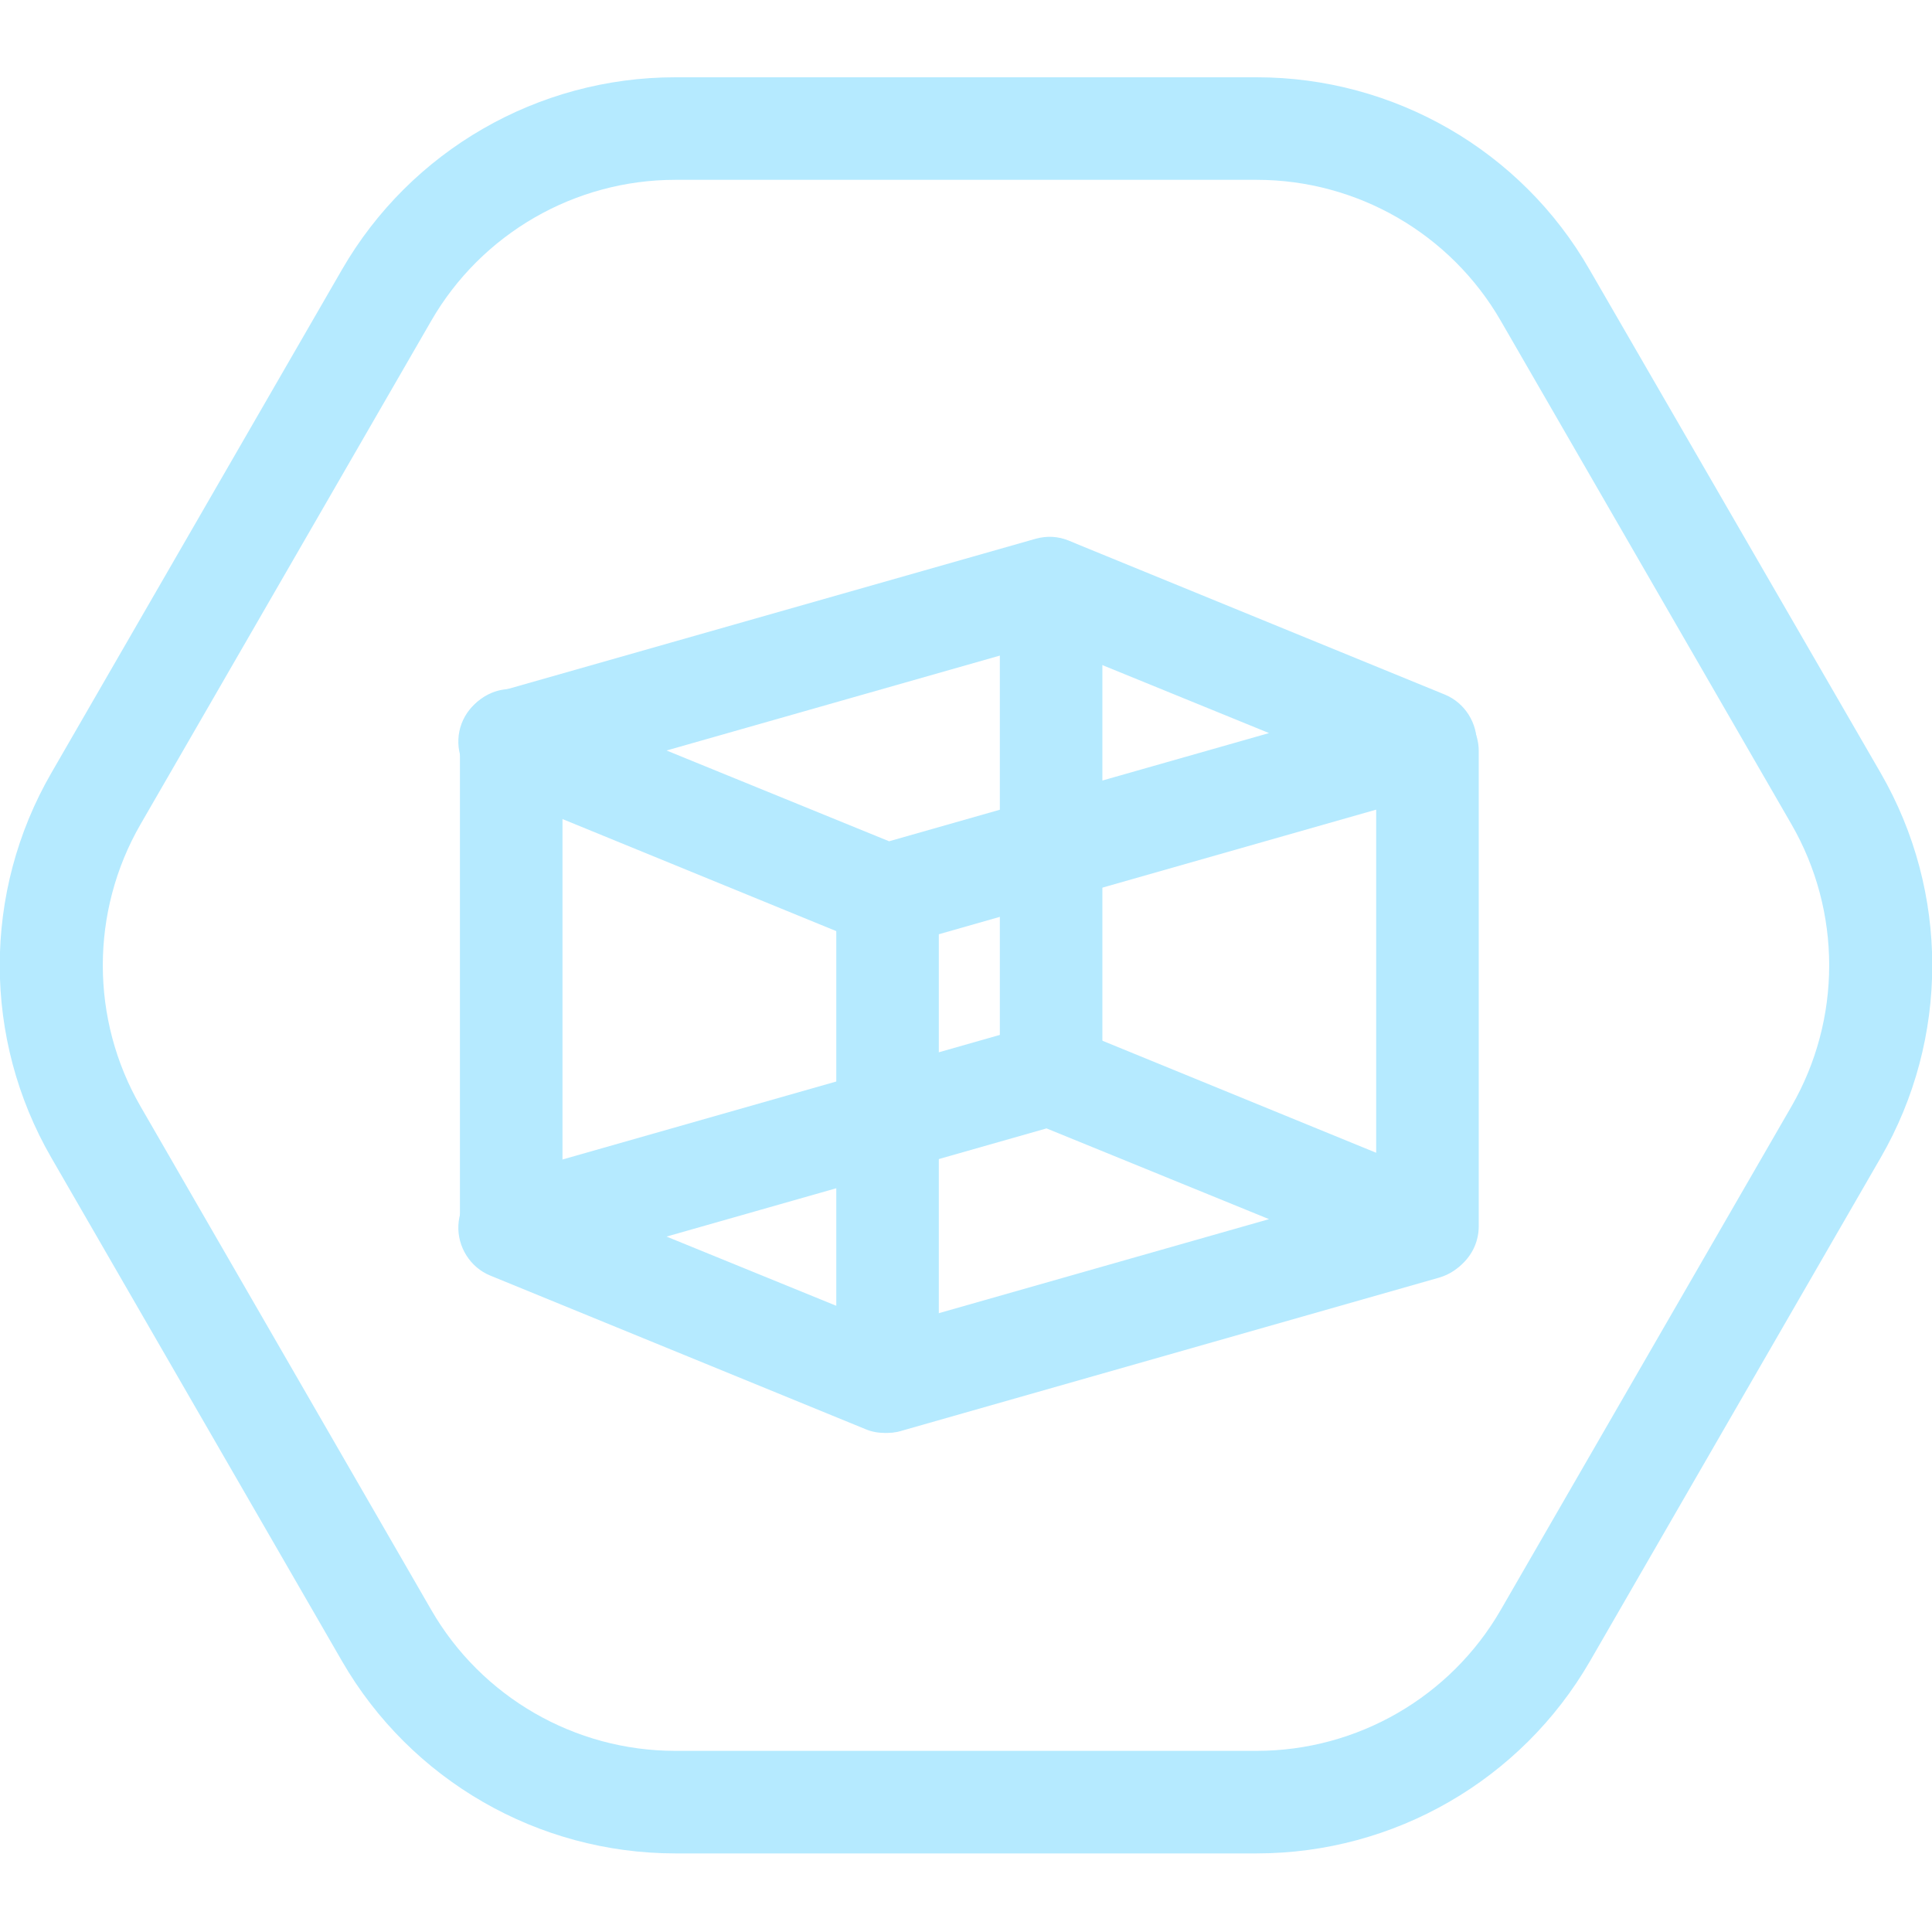<svg width="100" height="100" viewBox="0 0 100 100" fill="none" xmlns="http://www.w3.org/2000/svg">
<g clip-path="url(#clip0)">
<path d="M65.048 9.308C70.249 9.308 75.08 12.095 77.68 16.606L92.728 42.668C95.329 47.179 95.329 52.753 92.728 57.264L77.68 83.326C75.08 87.838 70.249 90.624 65.048 90.624H34.952C29.75 90.624 24.92 87.838 22.32 83.326L7.272 57.264C4.671 52.753 4.671 47.179 7.272 42.668L22.32 16.606C24.92 12.095 29.75 9.308 34.952 9.308H65.048ZM65.048 4H34.952C27.84 4 21.258 7.795 17.702 13.952L2.654 40.014C-0.902 46.171 -0.902 53.761 2.654 59.918L17.702 85.98C21.258 92.137 27.84 95.932 34.952 95.932H65.048C72.16 95.932 78.742 92.137 82.298 85.98L97.346 59.918C100.902 53.761 100.902 46.171 97.346 40.014L82.272 13.952C78.742 7.795 72.16 4 65.048 4Z" fill="#b5eaff"/>
<path d="M45.833 49.011C45.488 49.011 45.143 48.958 44.825 48.825L25.372 40.863C24.337 40.438 23.673 39.377 23.726 38.262C23.779 37.121 24.549 36.166 25.637 35.847L53.609 27.885C54.193 27.726 54.777 27.753 55.334 27.991L74.788 35.953C75.823 36.378 76.486 37.44 76.433 38.554C76.38 39.695 75.61 40.651 74.522 40.969L46.576 48.931C46.338 48.984 46.099 49.011 45.833 49.011ZM34.501 38.846L46.019 43.544L65.685 37.944L54.167 33.246L34.501 38.846Z" fill="#b5eaff"/>
<path d="M45.833 74.17C45.488 74.17 45.143 74.117 44.825 73.984L25.372 66.022C24.337 65.598 23.673 64.536 23.726 63.421C23.779 62.28 24.549 61.325 25.637 61.006L53.583 53.045C54.167 52.885 54.751 52.912 55.308 53.151L74.761 61.112C75.796 61.537 76.46 62.599 76.407 63.713C76.353 64.855 75.584 65.81 74.496 66.128L46.55 74.09C46.338 74.143 46.099 74.17 45.833 74.17ZM34.501 64.005L46.019 68.703L65.685 63.103L54.167 58.406L34.501 64.005Z" fill="#b5eaff"/>
<path d="M26.46 66.129C25 66.129 23.806 64.934 23.806 63.474V38.315C23.806 36.856 25 35.661 26.46 35.661C27.919 35.661 29.114 36.856 29.114 38.315V63.474C29.114 64.934 27.919 66.129 26.46 66.129Z" fill="#b5eaff"/>
<path d="M45.94 74.143C44.48 74.143 43.286 72.949 43.286 71.489V46.33C43.286 44.87 44.48 43.676 45.94 43.676C47.399 43.676 48.593 44.87 48.593 46.33V71.489C48.593 72.949 47.399 74.143 45.94 74.143Z" fill="#b5eaff"/>
<path d="M54.406 57.742C52.946 57.742 51.752 56.548 51.752 55.088V30.486C51.752 29.026 52.946 27.832 54.406 27.832C55.865 27.832 57.059 29.026 57.059 30.486V55.088C57.059 56.548 55.865 57.742 54.406 57.742Z" fill="#b5eaff"/>
<path d="M73.885 66.129C72.426 66.129 71.231 64.934 71.231 63.474V38.873C71.231 37.413 72.426 36.219 73.885 36.219C75.345 36.219 76.539 37.413 76.539 38.873V63.474C76.539 64.934 75.345 66.129 73.885 66.129Z" fill="#b5eaff"/>
</g>
<defs>
<clipPath id="clip0">
<rect width="100" height="91.932" fill="#b5eaff" transform="translate(0 4)"/>
</clipPath>
</defs>
</svg>